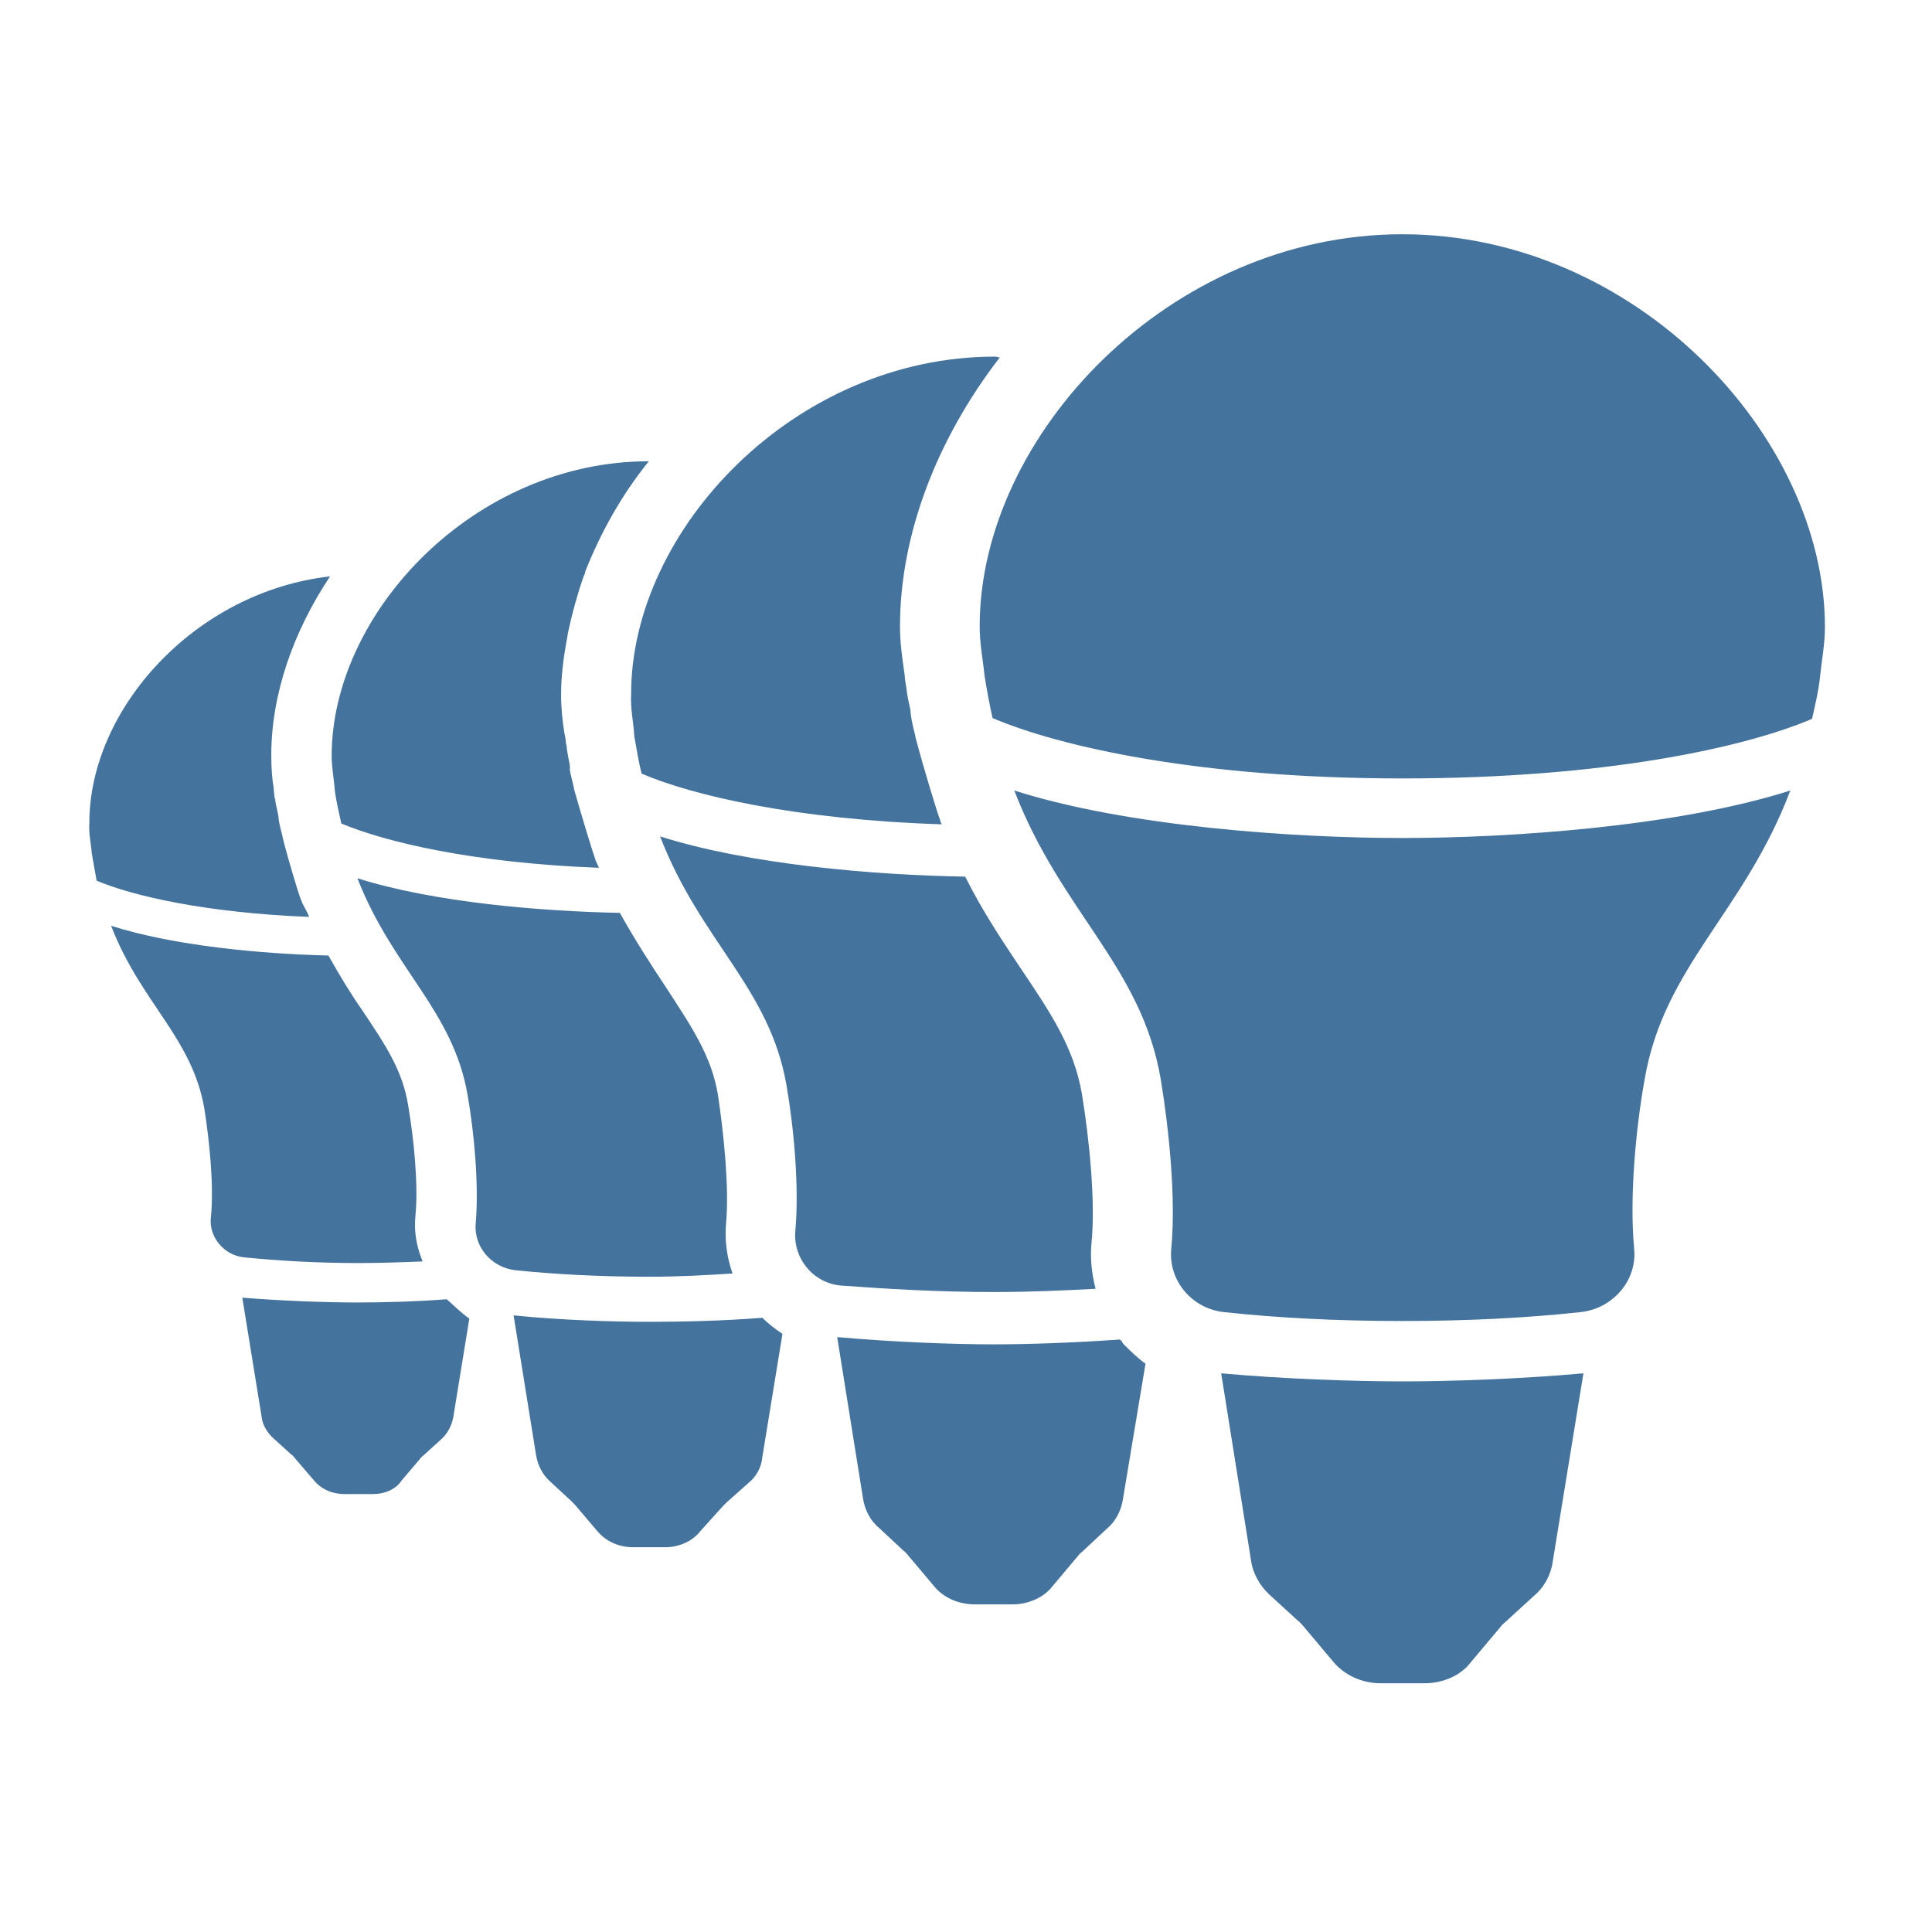 <svg viewBox="0 0 24 24" height="24px" width="24px" fill="#44739e" xmlns="http://www.w3.org/2000/svg"><title>hue:bulb-group-classic-4</title><desc>Source: https://github.com/arallsopp/hass-hue-icons</desc><path d="M12.6,9.82c1.41,0.45,3.48,0.59,4.82,0.59s3.41-0.14,4.82-0.59c-0.57,1.51-1.57,2.18-1.81,3.59 c-0.11,0.61-0.19,1.47-0.13,2.1c0.04,0.4-0.27,0.75-0.67,0.79c-0.65,0.07-1.38,0.11-2.21,0.11s-1.56-0.04-2.21-0.11 c-0.4-0.04-0.7-0.39-0.66-0.79c0.06-0.63-0.03-1.49-0.13-2.1C14.18,12,13.18,11.33,12.6,9.82z M15.17,17.06 c0.78,0.07,1.64,0.1,2.25,0.1s1.47-0.03,2.25-0.1l-0.38,2.33c-0.02,0.16-0.1,0.32-0.23,0.43l-0.35,0.32 c-0.02,0.02-0.05,0.04-0.07,0.07l-0.37,0.44c-0.12,0.16-0.34,0.26-0.57,0.26h-0.55c-0.23,0-0.45-0.1-0.59-0.27l-0.37-0.44 c-0.02-0.02-0.04-0.05-0.07-0.07l-0.35-0.32c-0.12-0.11-0.21-0.27-0.23-0.43L15.17,17.06z M17.42,2.91c2.89,0,5.25,2.5,5.25,4.88 c0,0.21-0.04,0.41-0.06,0.61c-0.02,0.19-0.06,0.35-0.1,0.53c-0.82,0.35-2.55,0.74-5.09,0.74s-4.27-0.4-5.09-0.75 c-0.04-0.18-0.07-0.34-0.1-0.53c-0.02-0.2-0.06-0.39-0.06-0.61C12.17,5.41,14.53,2.91,17.42,2.91z M5.55,16.14 c-0.4,0.03-0.8,0.04-1.11,0.04c-0.39,0-0.94-0.02-1.43-0.06l0.24,1.48c0.01,0.1,0.07,0.2,0.15,0.27l0.22,0.2 c0.02,0.01,0.03,0.03,0.04,0.04l0.24,0.28c0.09,0.11,0.23,0.17,0.38,0.17h0.35c0.15,0,0.29-0.06,0.36-0.17l0.23-0.27 c0.01-0.02,0.03-0.03,0.04-0.04l0.22-0.2c0.08-0.07,0.13-0.17,0.15-0.27l0.2-1.23C5.73,16.31,5.64,16.22,5.55,16.14z M1.14,10.6 c0.02,0.12,0.04,0.22,0.06,0.34c0.45,0.19,1.36,0.4,2.64,0.45c-0.03-0.08-0.07-0.13-0.1-0.21c-0.03-0.07-0.16-0.5-0.23-0.78l0,0 v-0.01c-0.03-0.11-0.05-0.2-0.05-0.23c0,0,0,0,0-0.01c-0.01-0.07-0.03-0.13-0.04-0.2c0-0.01,0-0.03-0.01-0.04 c0-0.04-0.01-0.08-0.01-0.12C3.38,9.68,3.37,9.54,3.37,9.38c0-0.75,0.27-1.53,0.73-2.22c-1.68,0.19-2.99,1.65-2.99,3.06 C1.1,10.35,1.13,10.47,1.14,10.6z M5.16,15.11c0.04-0.39-0.02-0.97-0.09-1.38C5,13.29,4.78,12.97,4.5,12.55 c-0.14-0.2-0.28-0.43-0.42-0.68c-0.83-0.02-1.92-0.12-2.7-0.37c0.37,0.96,1.01,1.39,1.16,2.28c0.06,0.39,0.12,0.94,0.08,1.34 c-0.03,0.25,0.17,0.48,0.42,0.5c0.41,0.04,0.88,0.07,1.41,0.07c0.29,0,0.55-0.01,0.8-0.02C5.18,15.5,5.14,15.31,5.16,15.11z M13.95,16.69c-0.01-0.02-0.02-0.04-0.04-0.05c-0.56,0.04-1.14,0.06-1.57,0.06c-0.52,0-1.26-0.03-1.94-0.09l0.32,2 c0.02,0.14,0.09,0.28,0.2,0.37l0.3,0.28c0.03,0.02,0.04,0.04,0.06,0.06l0.32,0.38c0.12,0.15,0.31,0.23,0.51,0.23h0.47 c0.2,0,0.39-0.09,0.49-0.22l0.32-0.38c0.02-0.03,0.04-0.04,0.06-0.06l0.3-0.28c0.11-0.09,0.18-0.23,0.2-0.37l0.28-1.68 C14.13,16.87,14.04,16.78,13.95,16.69z M7.88,9.15c0.03,0.16,0.05,0.3,0.09,0.46c0.63,0.27,1.9,0.57,3.73,0.63 c-0.01-0.02-0.02-0.03-0.02-0.05c-0.04-0.1-0.21-0.66-0.31-1.04l0,0V9.14c-0.04-0.15-0.06-0.27-0.06-0.31c0,0,0,0,0-0.01 c-0.02-0.09-0.04-0.17-0.05-0.27c0-0.02-0.01-0.04-0.01-0.06c-0.01-0.05-0.01-0.11-0.02-0.16C11.21,8.18,11.18,8,11.18,7.78 c0-1.14,0.46-2.33,1.24-3.34c-0.02,0-0.04-0.01-0.06-0.01c-2.49,0-4.52,2.15-4.52,4.19C7.83,8.81,7.87,8.97,7.88,9.15z M12.35,16.05 c0.46,0,0.87-0.02,1.26-0.04c-0.05-0.19-0.07-0.39-0.05-0.58c0.05-0.51-0.03-1.29-0.12-1.84c-0.1-0.58-0.39-1.01-0.76-1.56 c-0.22-0.33-0.47-0.7-0.69-1.14c-1.14-0.02-2.69-0.15-3.79-0.5c0.5,1.3,1.36,1.88,1.57,3.09c0.09,0.52,0.16,1.26,0.11,1.81 c-0.03,0.34,0.22,0.65,0.57,0.68C11.01,16.01,11.63,16.05,12.35,16.05z M4.16,9.83c0.02,0.14,0.05,0.26,0.08,0.4 c0.55,0.23,1.63,0.49,3.2,0.55c-0.01-0.03-0.03-0.06-0.04-0.09c-0.03-0.08-0.18-0.57-0.27-0.89l0,0V9.79 C7.1,9.66,7.07,9.56,7.08,9.53c0,0,0,0,0-0.01C7.07,9.45,7.05,9.37,7.04,9.29c0-0.02,0-0.03-0.01-0.05c0-0.05-0.01-0.09-0.02-0.14 C6.99,8.97,6.97,8.81,6.97,8.63C6.97,8.4,7,8.17,7.04,7.95c0.01-0.04,0.01-0.07,0.02-0.11c0.05-0.23,0.11-0.45,0.19-0.68 C7.26,7.14,7.27,7.12,7.27,7.1c0.19-0.48,0.45-0.95,0.79-1.37l0,0c-2.17,0-3.94,1.88-3.94,3.66C4.12,9.54,4.15,9.68,4.16,9.83z M9.02,15.19c0.04-0.44-0.03-1.11-0.1-1.58c-0.08-0.5-0.34-0.87-0.65-1.35c-0.18-0.27-0.38-0.58-0.57-0.92 c-0.99-0.02-2.31-0.13-3.26-0.43c0.44,1.13,1.19,1.64,1.37,2.7c0.08,0.46,0.14,1.1,0.1,1.58c-0.03,0.3,0.2,0.56,0.5,0.59 c0.49,0.05,1.04,0.08,1.66,0.08c0.37,0,0.71-0.02,1.03-0.04C9.03,15.62,9,15.41,9.02,15.19z M9.47,16.37 c-0.5,0.04-1.02,0.05-1.4,0.05c-0.46,0-1.1-0.02-1.69-0.08l0.28,1.74c0.02,0.12,0.08,0.24,0.17,0.32l0.26,0.24 c0.02,0.02,0.04,0.04,0.05,0.05l0.28,0.33c0.11,0.13,0.27,0.2,0.44,0.2h0.41c0.17,0,0.34-0.08,0.43-0.2l0.28-0.31 c0.02-0.02,0.04-0.04,0.05-0.05l0.27-0.24c0.1-0.08,0.16-0.2,0.17-0.32l0.25-1.53C9.63,16.51,9.54,16.44,9.47,16.37z"/></svg>